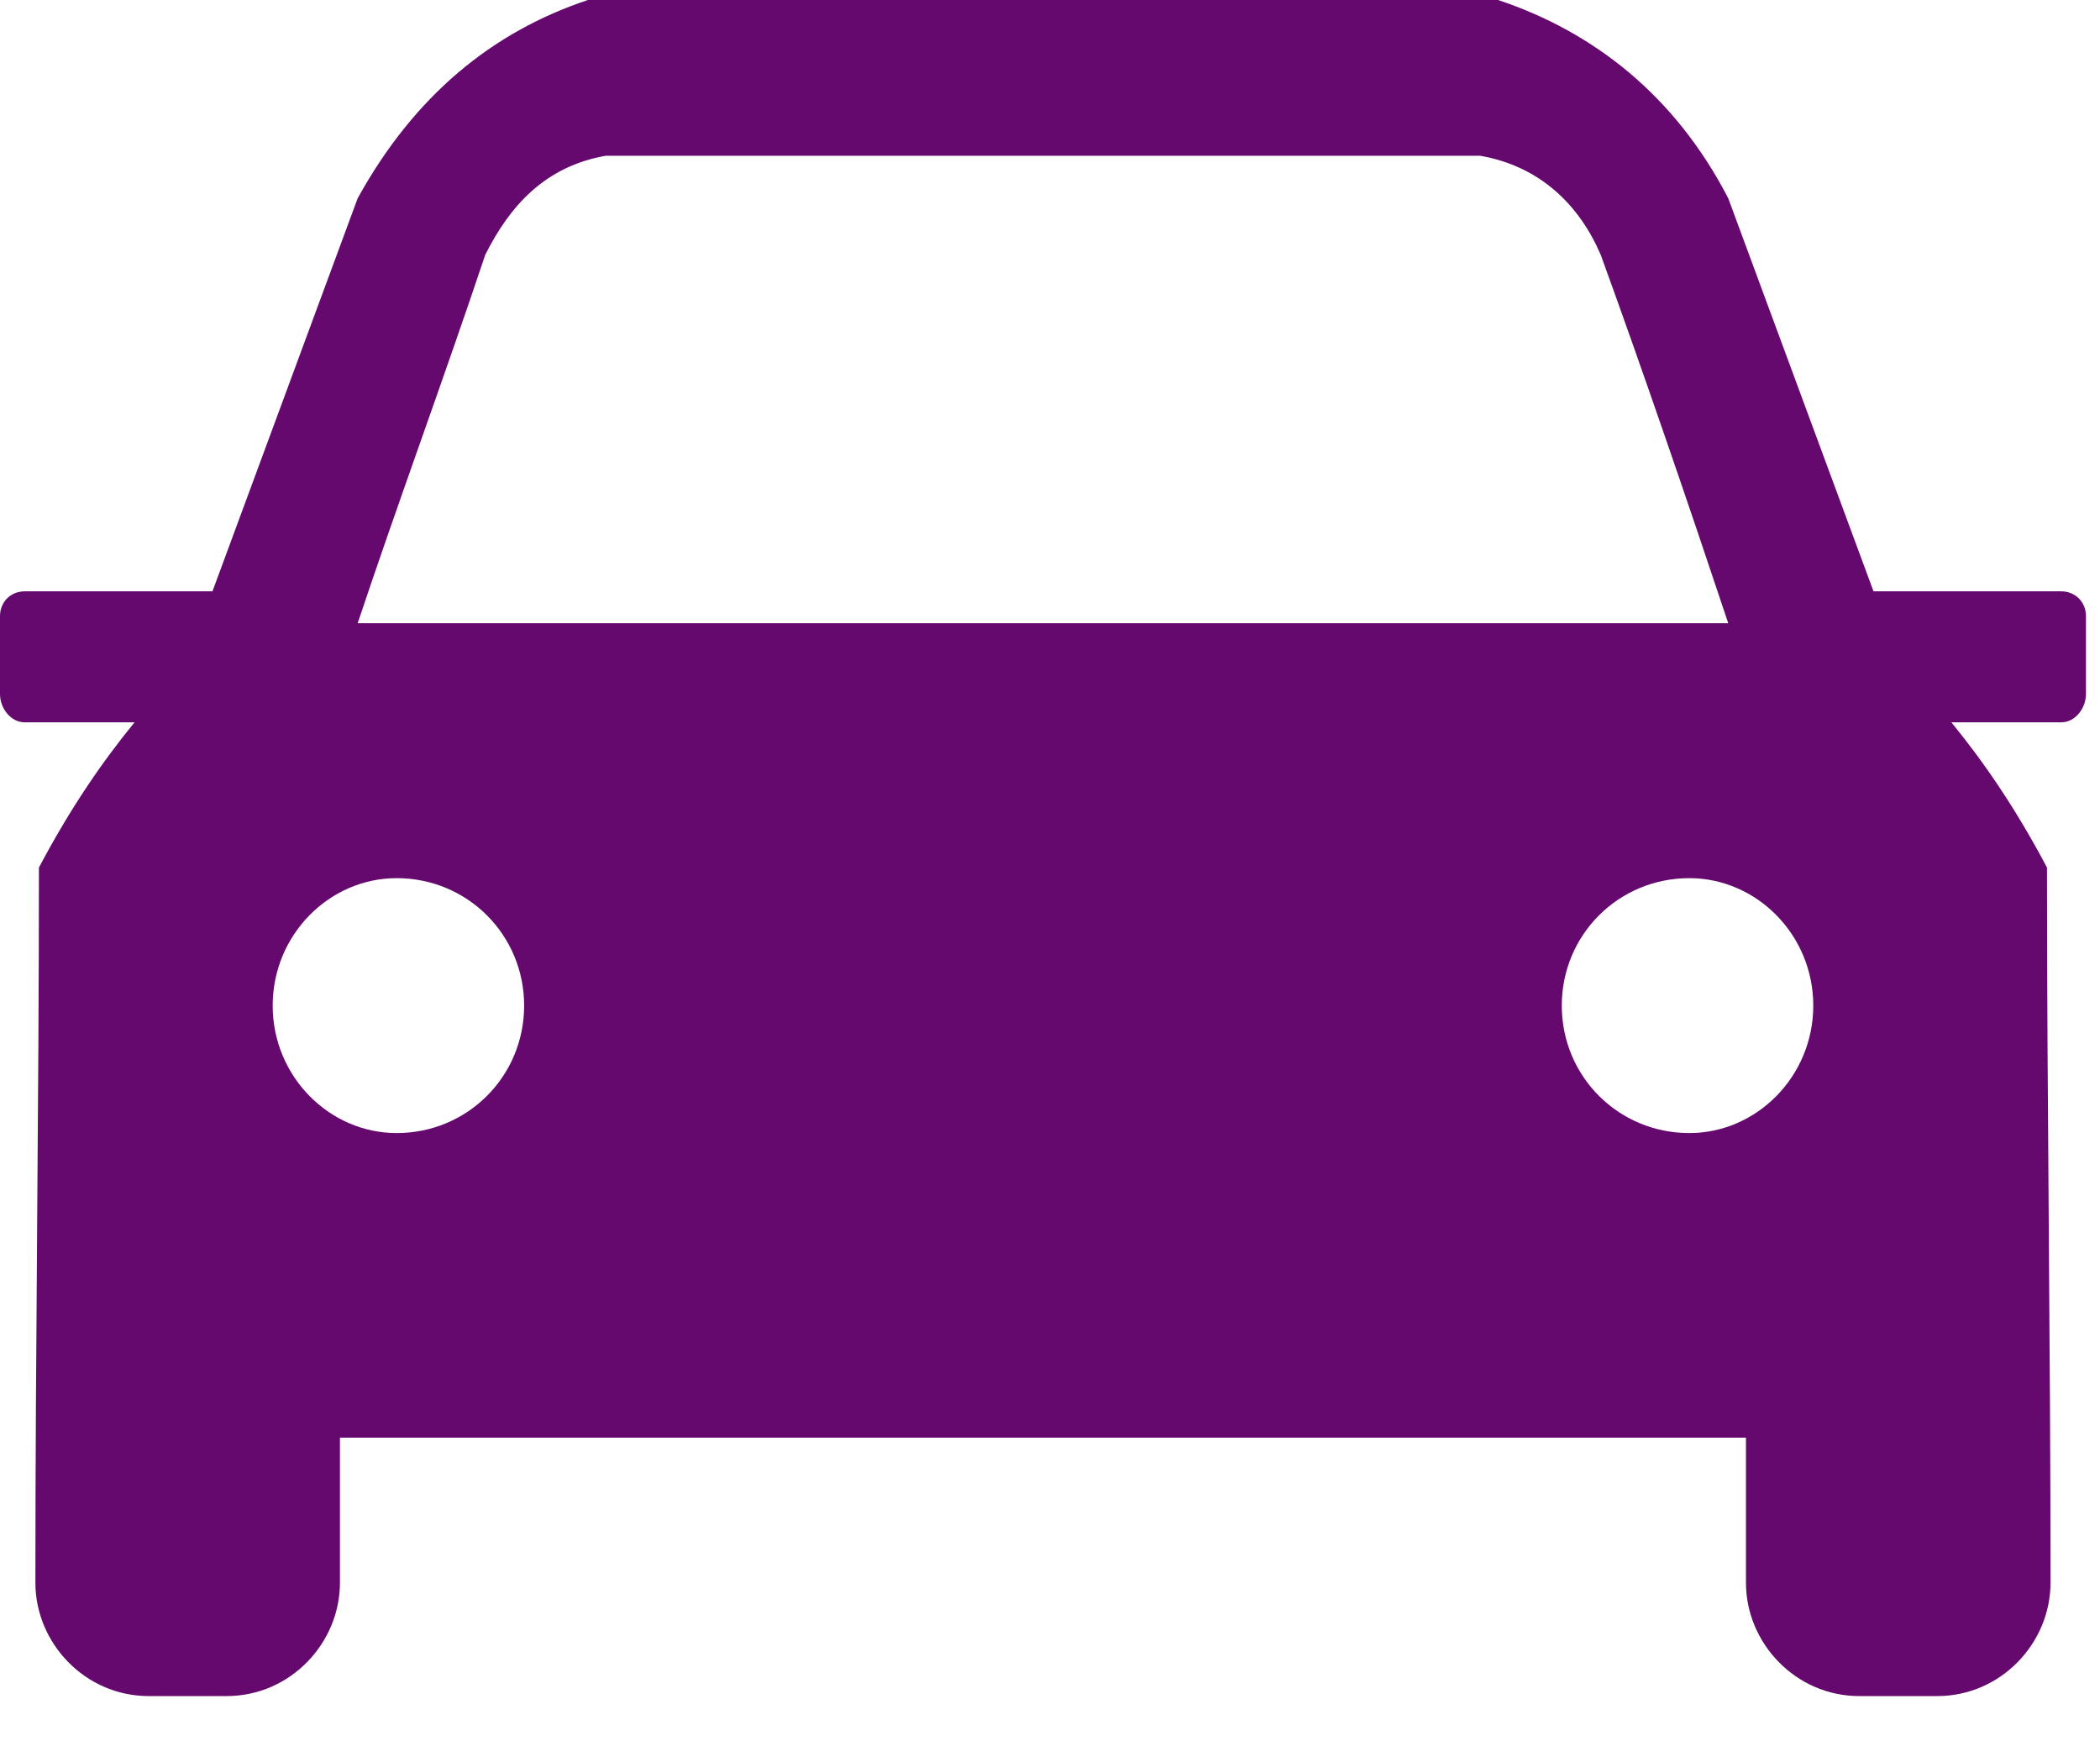 <svg width="41" height="34" viewBox="0 0 41 34" fill="none" xmlns="http://www.w3.org/2000/svg">
<path fill-rule="evenodd" clip-rule="evenodd" d="M36.578 11.547L33.742 3.872C32.705 1.867 31.115 0.622 29.248 0L11.478 0C9.611 0.622 8.09 1.867 6.983 3.872L4.148 11.547L0.484 11.547C0.207 11.547 -0 11.755 -0 12.031V13.552C-0 13.829 0.207 14.105 0.484 14.105L2.627 14.105C2.005 14.866 1.382 15.765 0.76 16.941C0.76 21.573 0.691 26.206 0.691 30.908C0.691 32.083 1.659 33.12 2.904 33.12H4.425C5.669 33.12 6.637 32.083 6.637 30.908V28.073L34.088 28.073L34.088 30.908C34.088 32.083 35.056 33.12 36.3 33.12H37.822C39.066 33.12 40.034 32.083 40.034 30.908C40.034 26.206 39.965 21.573 39.965 16.941C39.343 15.765 38.72 14.866 38.098 14.105L40.242 14.105C40.518 14.105 40.726 13.829 40.726 13.552V12.031C40.726 11.755 40.518 11.547 40.242 11.547L36.578 11.547ZM28.902 3.042C30.078 3.25 30.838 4.01 31.253 4.978C32.083 7.26 32.982 9.888 33.742 12.17L6.983 12.17C7.744 9.888 8.712 7.26 9.473 4.978C9.957 4.01 10.648 3.25 11.823 3.042L28.902 3.042ZM7.744 17.148C9.127 17.148 10.233 18.255 10.233 19.637C10.233 21.02 9.126 22.126 7.744 22.126C6.43 22.126 5.324 21.02 5.324 19.637C5.324 18.254 6.43 17.148 7.744 17.148ZM32.982 17.148C31.599 17.148 30.492 18.255 30.492 19.637C30.492 21.02 31.599 22.126 32.982 22.126C34.295 22.126 35.402 21.02 35.402 19.637C35.402 18.254 34.295 17.148 32.982 17.148Z" fill="#65096F"/>
</svg>
